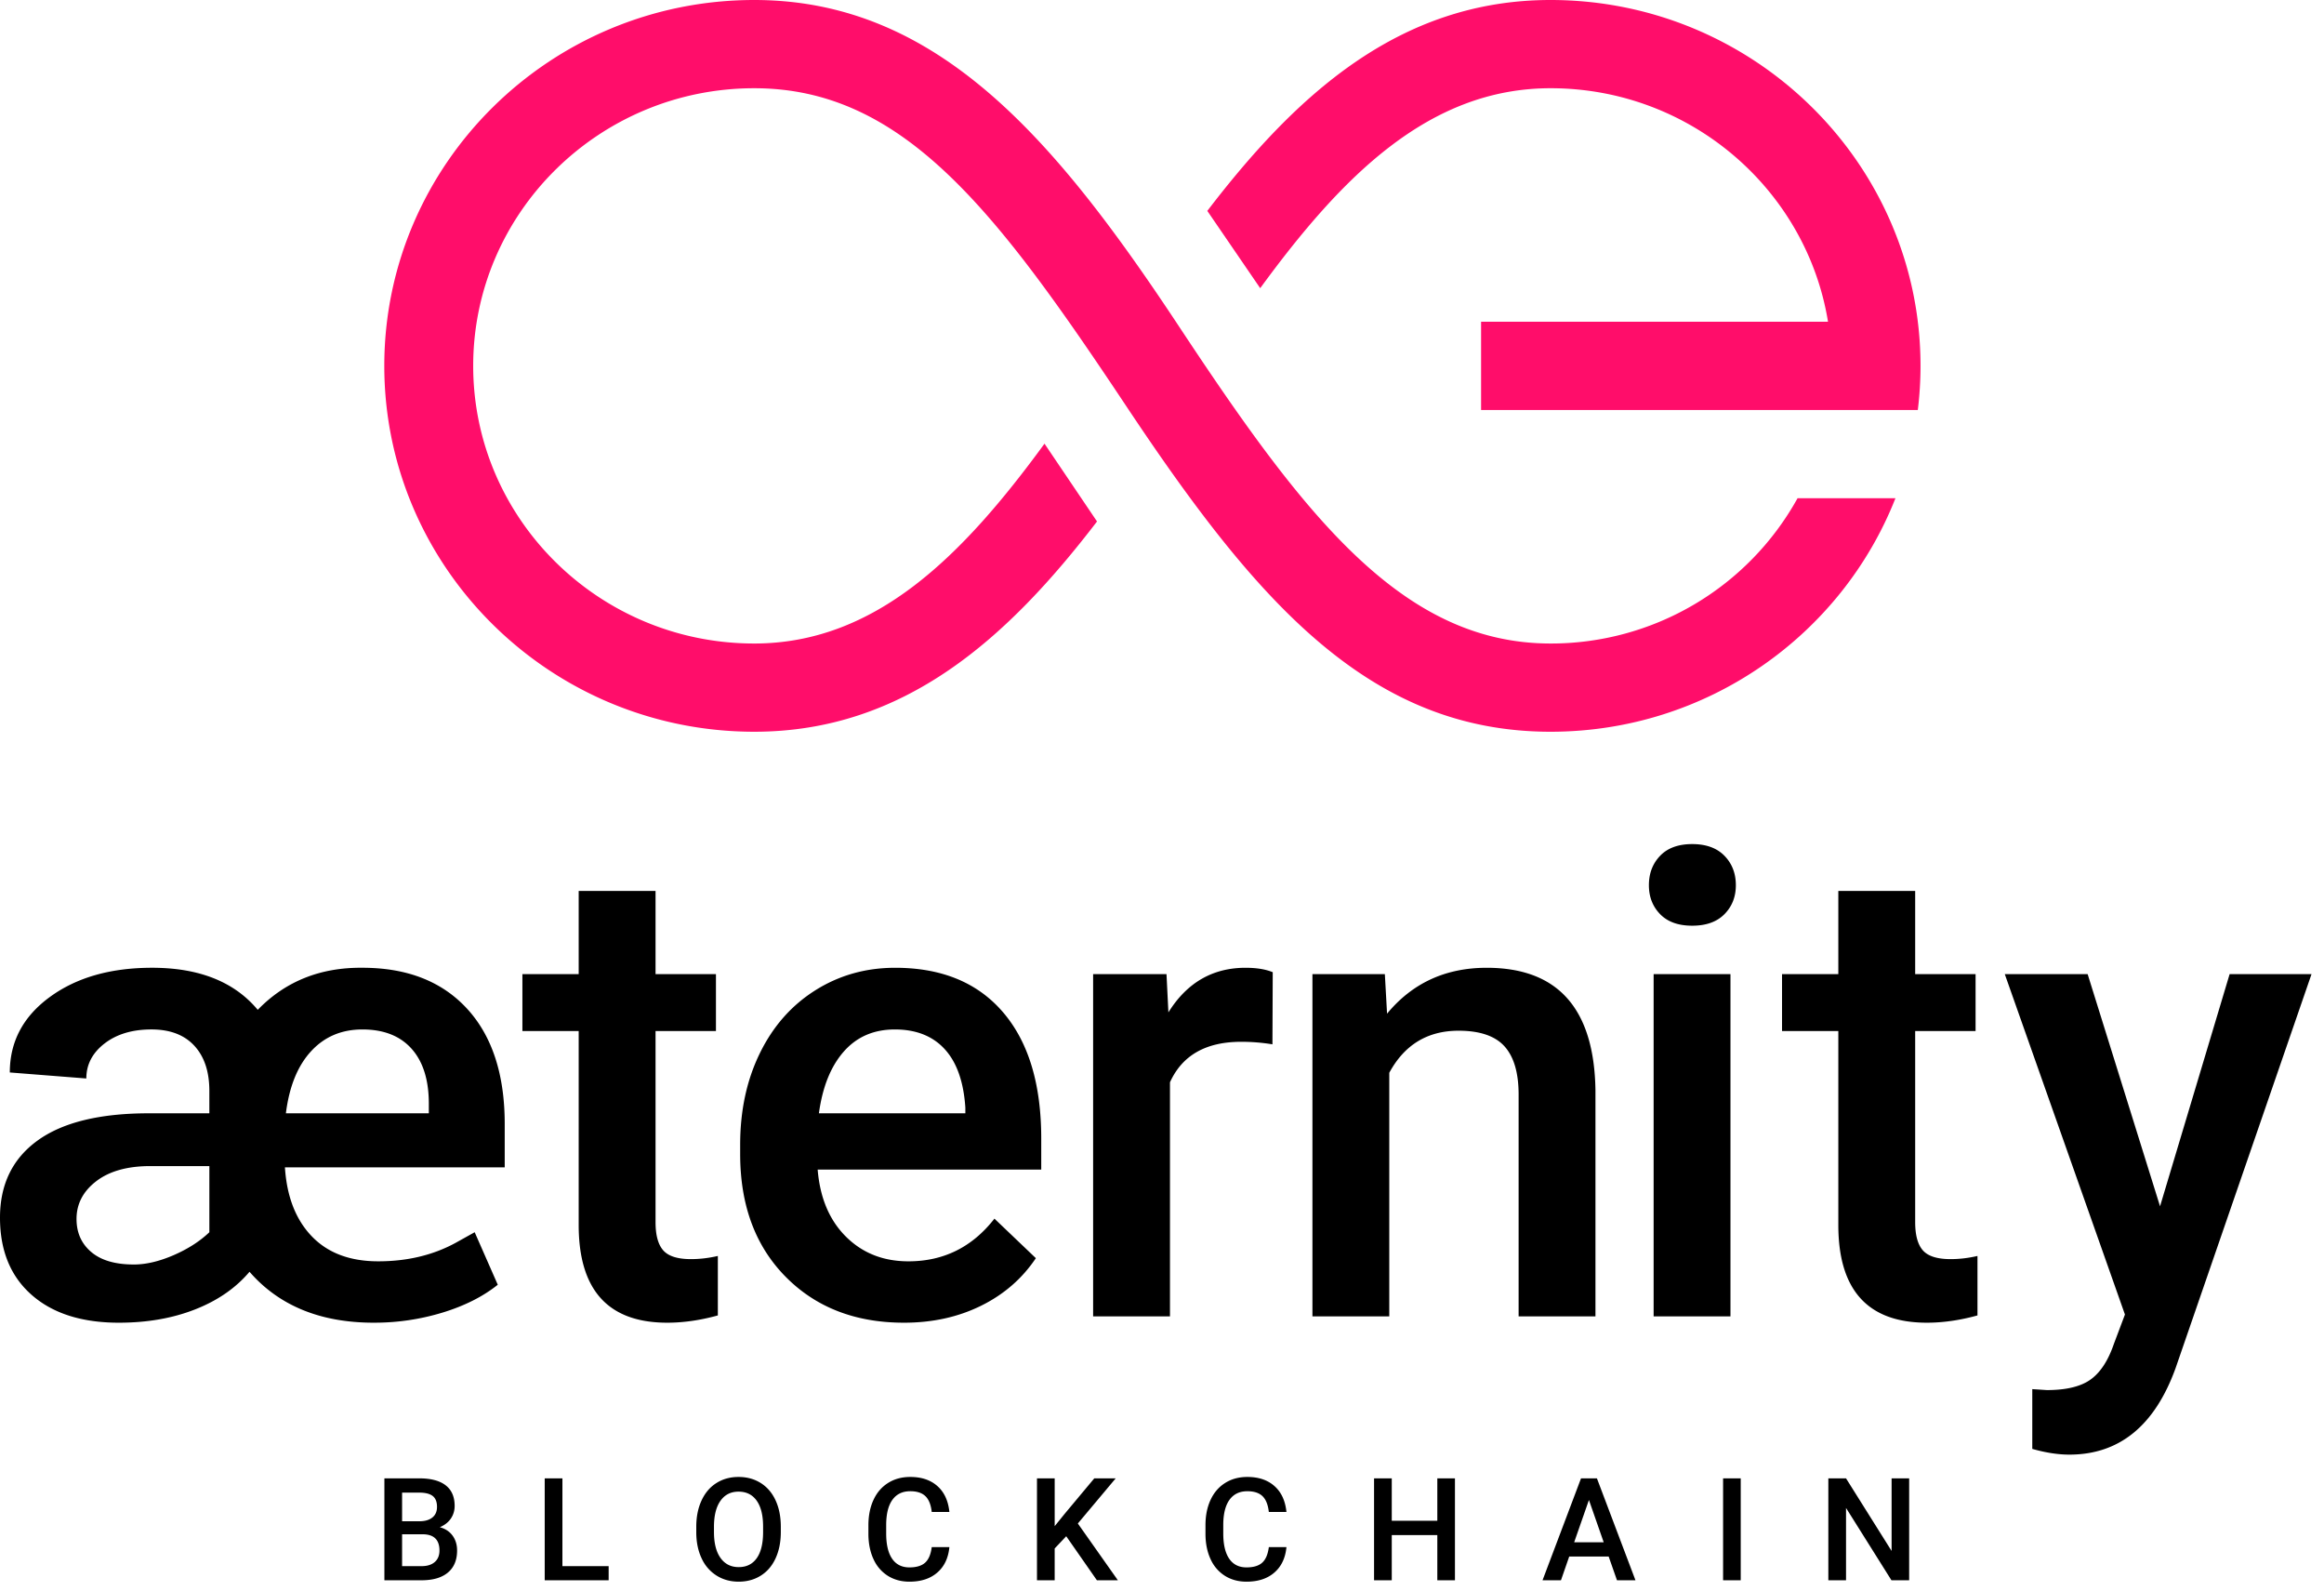 <svg xmlns="http://www.w3.org/2000/svg" width="171" height="117" viewBox="0 0 171 117">
    <g fill="none" fill-rule="evenodd">
        <g fill="#000">
            <path d="M26.666 75.726c-1.536 0-2.796.535-3.78 1.606-.986 1.07-1.603 2.59-1.85 4.561h10.517v-.699c0-1.752-.423-3.102-1.268-4.048-.846-.947-2.052-1.42-3.619-1.42zM9.843 93.016c.9 0 1.876-.23 2.932-.687 1.054-.458 1.93-1.02 2.63-1.687v-4.864h-4.562c-1.613.032-2.885.416-3.816 1.153-.931.736-1.396 1.648-1.396 2.734 0 1.008.36 1.819 1.082 2.43.722.614 1.765.92 3.13.92zm17.66 4.281c-3.924 0-6.972-1.249-9.144-3.746-1.009 1.194-2.343 2.117-4.003 2.768-1.66.652-3.528.978-5.607.978-2.73 0-4.871-.682-6.422-2.048C.775 93.884 0 91.992 0 89.57c0-2.45.923-4.343 2.769-5.677 1.846-1.334 4.576-2 8.19-2h4.445V80.24c0-1.412-.369-2.517-1.105-3.316-.737-.799-1.789-1.199-3.154-1.199-1.41 0-2.563.346-3.455 1.036-.892.69-1.338 1.547-1.338 2.571l-5.63-.442c0-2.265.98-4.115 2.943-5.55 1.962-1.435 4.471-2.152 7.527-2.152 3.46 0 6.05 1.032 7.773 3.094 2.031-2.094 4.598-3.125 7.701-3.094 3.289 0 5.856 1.004 7.703 3.013 1.845 2.01 2.768 4.837 2.768 8.482v3.188H20.965c.14 2.156.799 3.847 1.978 5.072 1.179 1.226 2.808 1.838 4.887 1.838 2.125 0 4.017-.449 5.677-1.349l1.42-.791 1.699 3.863c-1.086.869-2.44 1.551-4.06 2.047a17.187 17.187 0 0 1-5.062.745zM48.235 65.534v6.12h4.444v4.189h-4.444v14.054c0 .963.19 1.656.57 2.083.38.427 1.058.64 2.035.64.652 0 1.311-.078 1.979-.233v4.375c-1.288.356-2.53.535-3.724.535-4.343 0-6.515-2.396-6.515-7.19V75.843h-4.142v-4.189h4.142v-6.12h5.655zM65.841 75.726c-1.552 0-2.804.543-3.758 1.629-.954 1.086-1.563 2.599-1.827 4.538H71.03v-.42c-.124-1.892-.628-3.323-1.512-4.292-.885-.97-2.11-1.455-3.677-1.455m.675 21.571c-3.584 0-6.49-1.129-8.715-3.386-2.226-2.257-3.339-5.262-3.339-9.017v-.697c0-2.514.485-4.76 1.455-6.737.97-1.978 2.33-3.517 4.084-4.62 1.752-1.1 3.707-1.651 5.864-1.651 3.428 0 6.076 1.094 7.946 3.28 1.87 2.188 2.804 5.282 2.804 9.285v2.28H60.164c.17 2.08.864 3.724 2.082 4.934 1.217 1.21 2.75 1.814 4.596 1.814 2.59 0 4.7-1.047 6.329-3.14l3.048 2.908c-1.009 1.505-2.354 2.673-4.037 3.502-1.683.83-3.572 1.245-5.666 1.245M93.626 76.82a13.991 13.991 0 0 0-2.304-.186c-2.59 0-4.336.993-5.235 2.979v17.219h-5.655V71.654h5.399l.14 2.816c1.364-2.187 3.257-3.281 5.677-3.281.807 0 1.474.108 2 .325l-.022 5.306zM101.897 71.654l.163 2.91c1.861-2.25 4.304-3.375 7.33-3.375 5.243 0 7.911 3.002 8.004 9.005v16.638h-5.654V80.52c0-1.598-.345-2.78-1.036-3.549-.69-.768-1.819-1.152-3.385-1.152-2.28 0-3.98 1.033-5.096 3.095v17.918h-5.654V71.654h5.328zM121.674 96.831h5.654V71.654h-5.654v25.177zm-.348-31.715c0-.87.275-1.59.825-2.164.55-.574 1.339-.862 2.362-.862 1.024 0 1.815.288 2.374.862.558.573.837 1.295.837 2.164 0 .853-.28 1.563-.837 2.128-.559.567-1.35.85-2.374.85-1.023 0-1.811-.283-2.362-.85-.55-.565-.825-1.275-.825-2.128zM140.919 65.534v6.12h4.444v4.189h-4.444v14.054c0 .963.19 1.656.57 2.083.38.427 1.058.64 2.036.64.652 0 1.31-.078 1.978-.233v4.375c-1.288.356-2.529.535-3.723.535-4.344 0-6.516-2.396-6.516-7.19V75.843h-4.142v-4.189h4.142v-6.12h5.655zM158.936 88.734l5.12-17.08h6.026l-10.006 28.994c-1.536 4.234-4.142 6.352-7.818 6.352-.823 0-1.73-.14-2.723-.421v-4.396l1.07.07c1.428 0 2.502-.26 3.223-.778.722-.52 1.291-1.392 1.71-2.617l.815-2.162-8.842-25.042h6.097l5.328 17.08z"/>
        </g>
        <g fill="#000">
            <path d="M29.586 112.86v2.343h1.447c.408 0 .727-.102.958-.304.23-.202.345-.484.345-.844 0-.78-.398-1.178-1.195-1.195h-1.555zm0-.958h1.277c.405 0 .722-.092.95-.276.229-.183.342-.443.342-.78 0-.37-.105-.638-.316-.802-.212-.165-.54-.248-.986-.248h-1.267v2.106zm-1.302 4.34v-7.496h2.569c.848 0 1.493.17 1.936.51.442.34.664.845.664 1.519 0 .343-.093.652-.278.926-.186.275-.457.488-.814.639.405.11.718.316.94.62.221.304.332.668.332 1.095 0 .703-.226 1.244-.677 1.621-.451.378-1.098.567-1.938.567h-2.734zM41.382 115.203h3.403v1.04H40.08v-7.497h1.303zM56.149 112.299c0-.831-.157-1.468-.472-1.91-.313-.443-.759-.665-1.336-.665-.562 0-1.003.22-1.32.662-.318.44-.48 1.064-.487 1.872v.432c0 .824.16 1.46.482 1.91.32.45.766.675 1.336.675.576 0 1.02-.22 1.331-.66.31-.438.466-1.08.466-1.925v-.391zm1.303.39c0 .736-.128 1.38-.382 1.934-.253.555-.617.98-1.088 1.277-.473.297-1.016.446-1.63.446-.608 0-1.15-.149-1.624-.446a2.912 2.912 0 0 1-1.102-1.27c-.26-.548-.39-1.182-.394-1.899v-.422c0-.731.129-1.376.388-1.936.26-.56.625-.988 1.097-1.284.472-.298 1.014-.446 1.624-.446.612 0 1.153.147 1.625.44.472.294.837.716 1.094 1.266.258.552.388 1.193.392 1.924v.417zM69.855 113.802c-.076.8-.37 1.424-.886 1.871-.515.45-1.2.673-2.054.673-.597 0-1.123-.142-1.579-.425a2.784 2.784 0 0 1-1.052-1.207c-.248-.522-.376-1.128-.386-1.818v-.7c0-.707.125-1.33.376-1.87.25-.539.61-.953 1.078-1.246.468-.292 1.01-.437 1.625-.437.827 0 1.493.223 1.998.672.504.447.797 1.082.88 1.902h-1.298c-.061-.539-.218-.927-.471-1.166-.252-.239-.622-.358-1.11-.358-.566 0-1.001.207-1.304.62-.304.415-.46 1.023-.467 1.823v.665c0 .81.145 1.43.436 1.855.29.426.714.64 1.274.64.511 0 .896-.115 1.154-.346.257-.23.42-.612.488-1.148h1.298zM78.453 113.004l-.85.901v2.338h-1.302v-7.497h1.303v3.517l.72-.891 2.194-2.626h1.576l-2.786 3.321 2.945 4.176H80.71zM94.657 113.802c-.076.8-.371 1.424-.886 1.871-.515.45-1.2.673-2.054.673-.597 0-1.123-.142-1.579-.425a2.781 2.781 0 0 1-1.052-1.207c-.248-.522-.376-1.128-.387-1.818v-.7c0-.707.125-1.33.376-1.87.251-.539.61-.953 1.08-1.246.467-.292 1.01-.437 1.624-.437.827 0 1.493.223 1.997.672.505.447.798 1.082.88 1.902H93.36c-.061-.539-.218-.927-.471-1.166-.252-.239-.622-.358-1.11-.358-.566 0-1.001.207-1.305.62-.304.415-.46 1.023-.466 1.823v.665c0 .81.145 1.43.436 1.855.29.426.714.64 1.274.64.511 0 .896-.115 1.153-.346.258-.23.42-.612.49-1.148h1.297zM107.055 116.243h-1.297v-3.326h-3.352v3.326h-1.303v-7.497h1.303v3.12h3.352v-3.12h1.297zM115.829 113.447H118l-1.086-3.11-1.086 3.11zm2.538 1.05h-2.904l-.607 1.746H113.5l2.832-7.497h1.17l2.836 7.497h-1.36l-.612-1.746zM126.785 116.243h1.298v-7.497h-1.298zM140.476 116.243h-1.303l-3.342-5.32v5.32h-1.302v-7.497h1.302l3.353 5.34v-5.34h1.292z"/>
        </g>
        <g fill="#ff0d6a">
            <path d="M114.09 0C103.003 0 95.403 6.93 88.834 15.513l3.892 5.686c6.018-8.232 12.413-14.709 21.366-14.709 10.283 0 18.834 7.454 20.413 17.178h-25.527v6.49h32.135a26.79 26.79 0 0 0 .199-3.245C141.31 12.073 129.1 0 114.09 0"/>
            <path d="M114.09 47.336c-10.948 0-18.171-9.455-27.342-23.329C77.578 10.134 68.922 0 55.496 0c-15.01 0-27.22 12.073-27.22 26.913s12.21 26.913 27.22 26.913c11.069 0 18.662-6.904 25.223-15.467l-3.864-5.723c-6.016 8.228-12.41 14.7-21.36 14.7-11.401 0-20.677-9.161-20.677-20.423 0-11.26 9.276-20.423 20.678-20.423 10.948 0 17.782 8.974 27.322 23.306 9.54 14.333 17.847 24.03 31.273 24.03 11.538 0 21.422-7.135 25.376-17.177h-7.203a20.733 20.733 0 0 1-18.173 10.687"/>
        </g>
    </g>
</svg>
